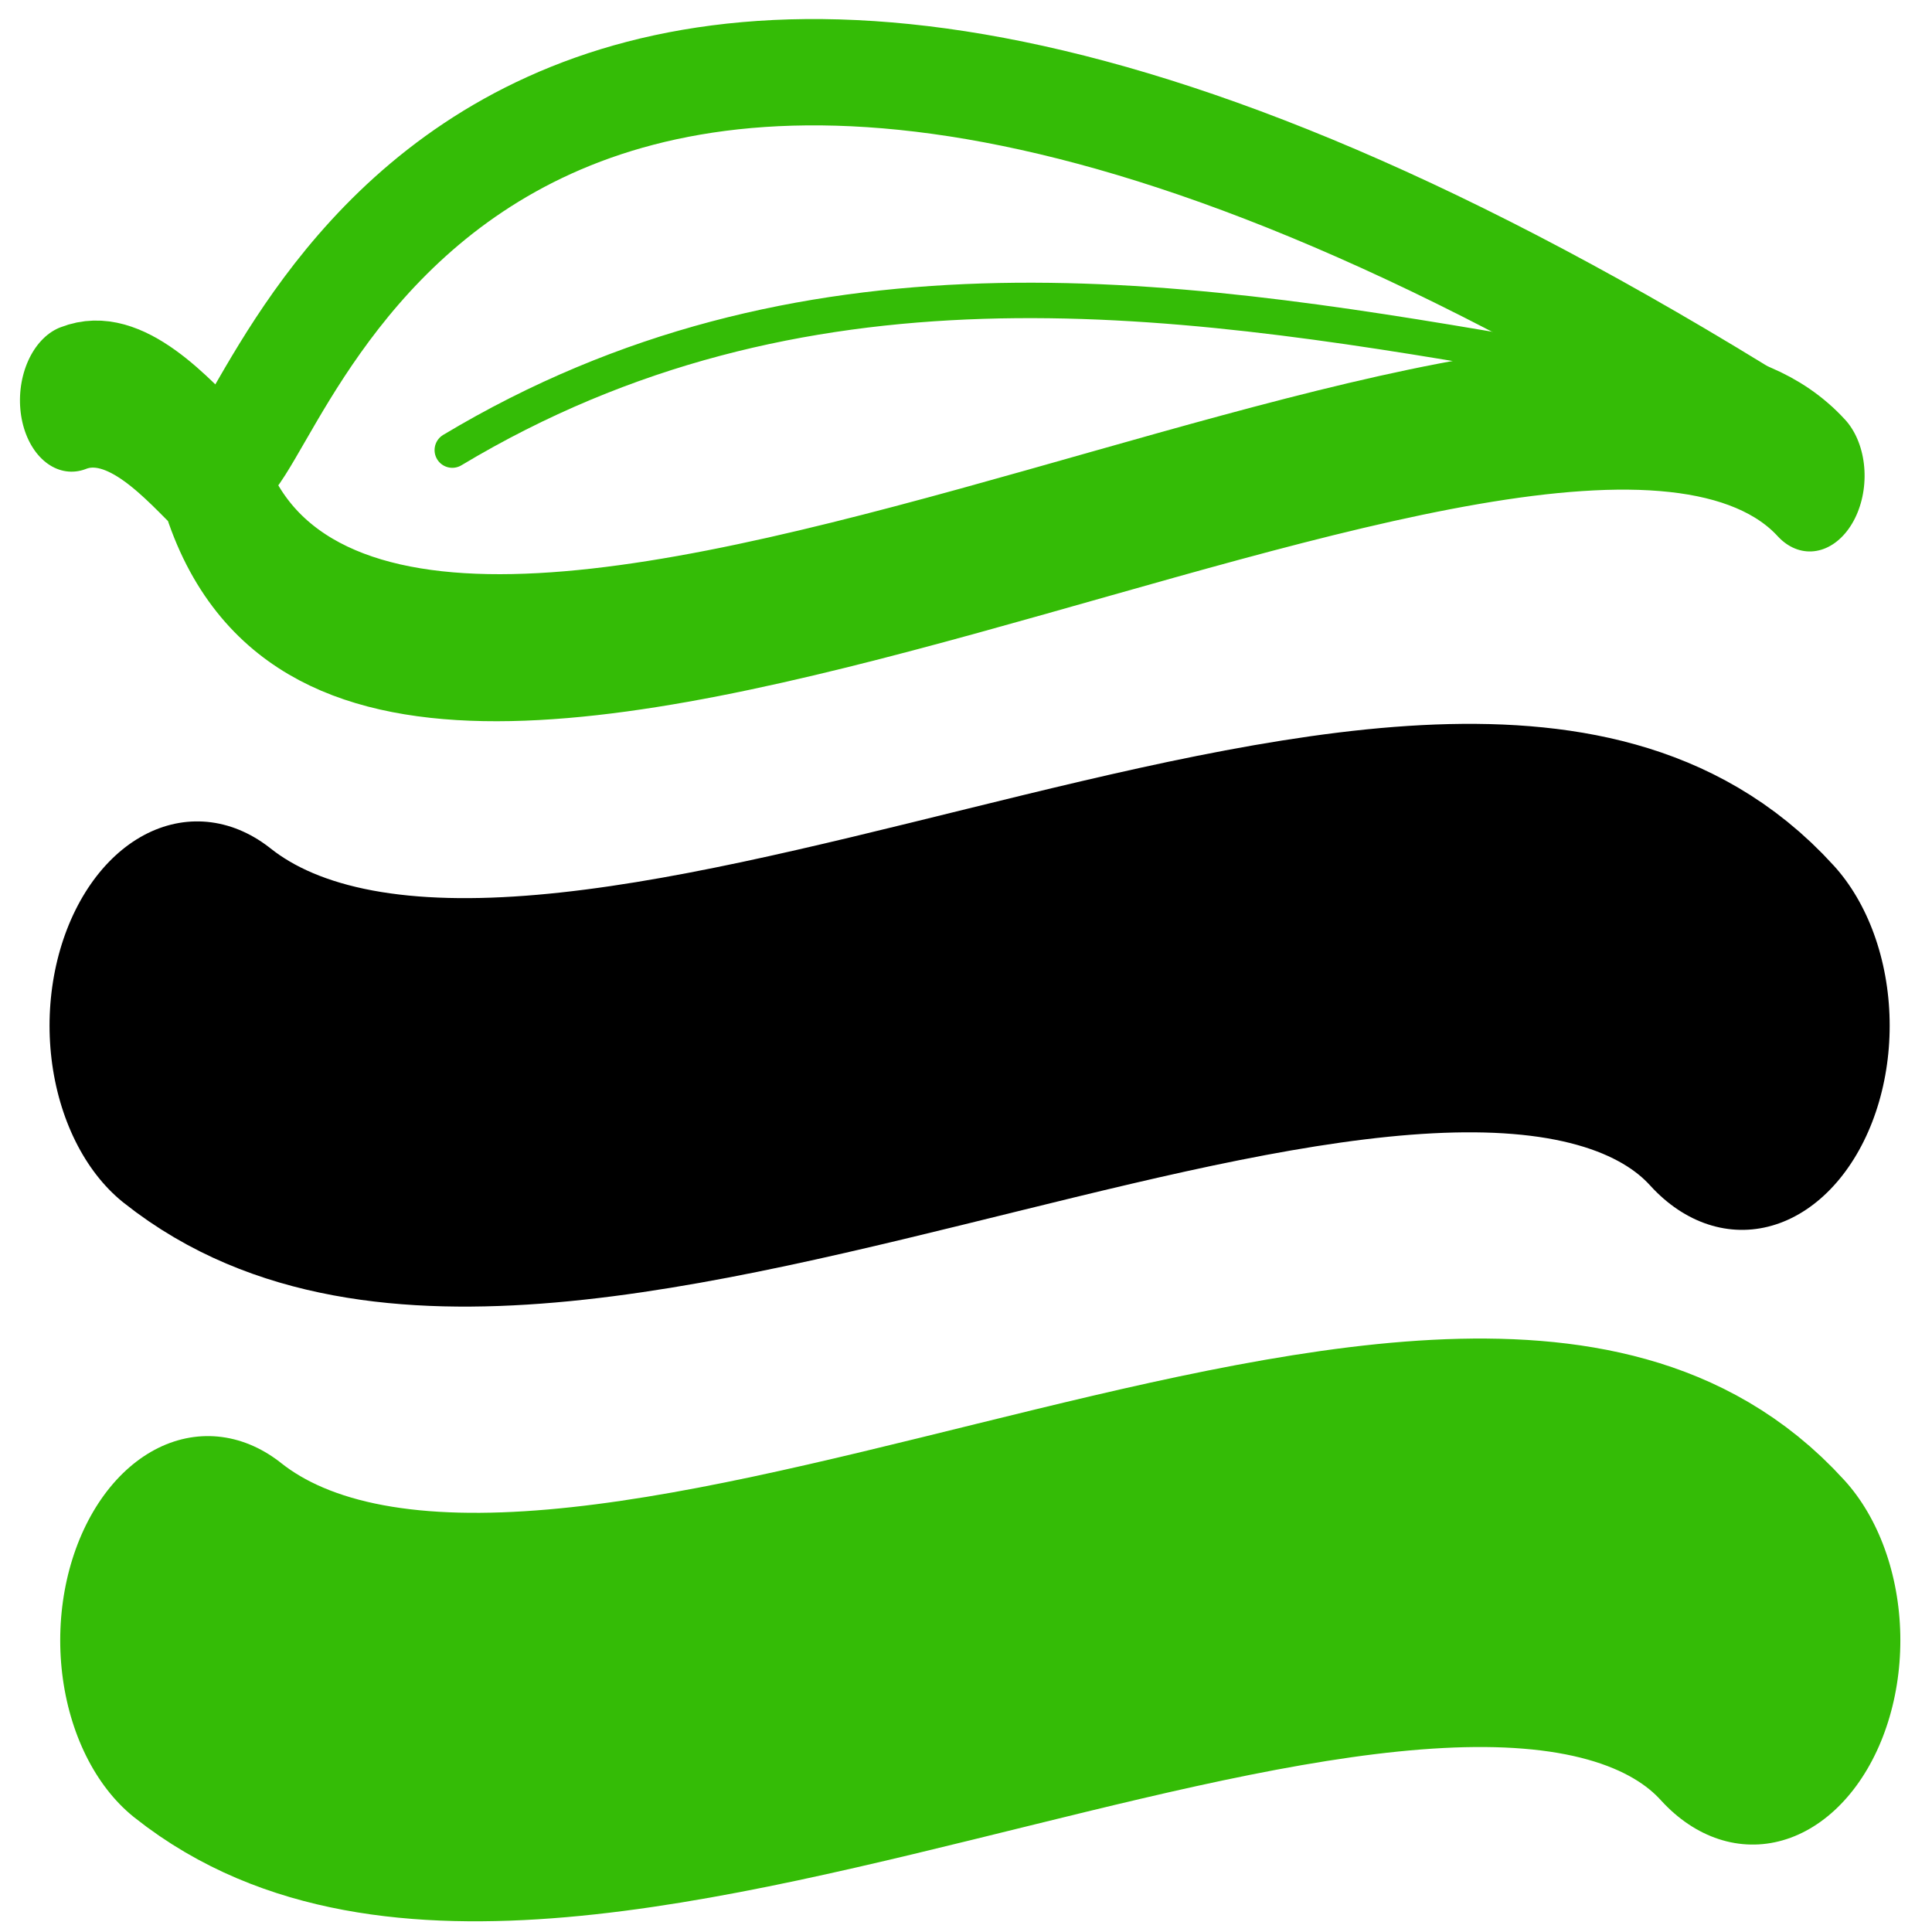 <?xml version="1.0" standalone="no"?>
<!DOCTYPE svg PUBLIC "-//W3C//DTD SVG 20010904//EN" "http://www.w3.org/TR/2001/REC-SVG-20010904/DTD/svg10.dtd">
<!-- Created using Krita: https://krita.org -->
<svg xmlns="http://www.w3.org/2000/svg" 
    xmlns:xlink="http://www.w3.org/1999/xlink"
    xmlns:krita="http://krita.org/namespaces/svg/krita"
    xmlns:sodipodi="http://sodipodi.sourceforge.net/DTD/sodipodi-0.dtd"
    width="1474.56pt"
    height="1474.56pt"
    viewBox="0 0 1474.56 1474.56">
<defs/>
<path id="shape0" transform="matrix(1.252 0 0 1.732 150.493 708.343)" fill="none" stroke="#000000" stroke-width="180" stroke-linecap="round" stroke-linejoin="miter" stroke-miterlimit="2.16" d="M0 42.984C215.242 166.527 763.765 -98.897 941.76 42.984"/><path id="shape01" transform="matrix(1.252 0 0 1.732 158.638 1177.498)" fill="#46b527" stroke="#34bc06" stroke-width="180" stroke-linecap="round" stroke-linejoin="miter" stroke-miterlimit="2.16" d="M0 42.984C215.242 166.527 763.765 -98.897 941.76 42.984"/><path id="shape01" transform="matrix(1.251 0.057 -0.079 1.731 57.699 263.298)" fill="none" stroke="#34bc06" stroke-width="64.8" stroke-linecap="round" stroke-linejoin="miter" stroke-miterlimit="2.16" d="M0 23.44C31.357 13.298 65.615 40.106 86.178 53.333C186.959 273.068 897.708 -93.397 1060.49 23.698"/><path id="shape1" transform="matrix(1.251 0.057 -0.057 1.251 186.784 34.663)" fill="none" stroke="#34bc06" stroke-width="64.8" stroke-linecap="round" stroke-linejoin="miter" stroke-miterlimit="2.16" d="M0 256.329C39.997 219.191 142.163 -264.998 956.467 201.788"/><path id="shape2" transform="matrix(1.252 0 0 1.252 345.2 229.286)" fill="none" stroke="#34bc06" stroke-width="21.6" stroke-linecap="round" stroke-linejoin="miter" stroke-miterlimit="2.16" d="M0 91.249C211.68 -35.782 434.88 -4.186 646.56 32.209"/>
</svg>